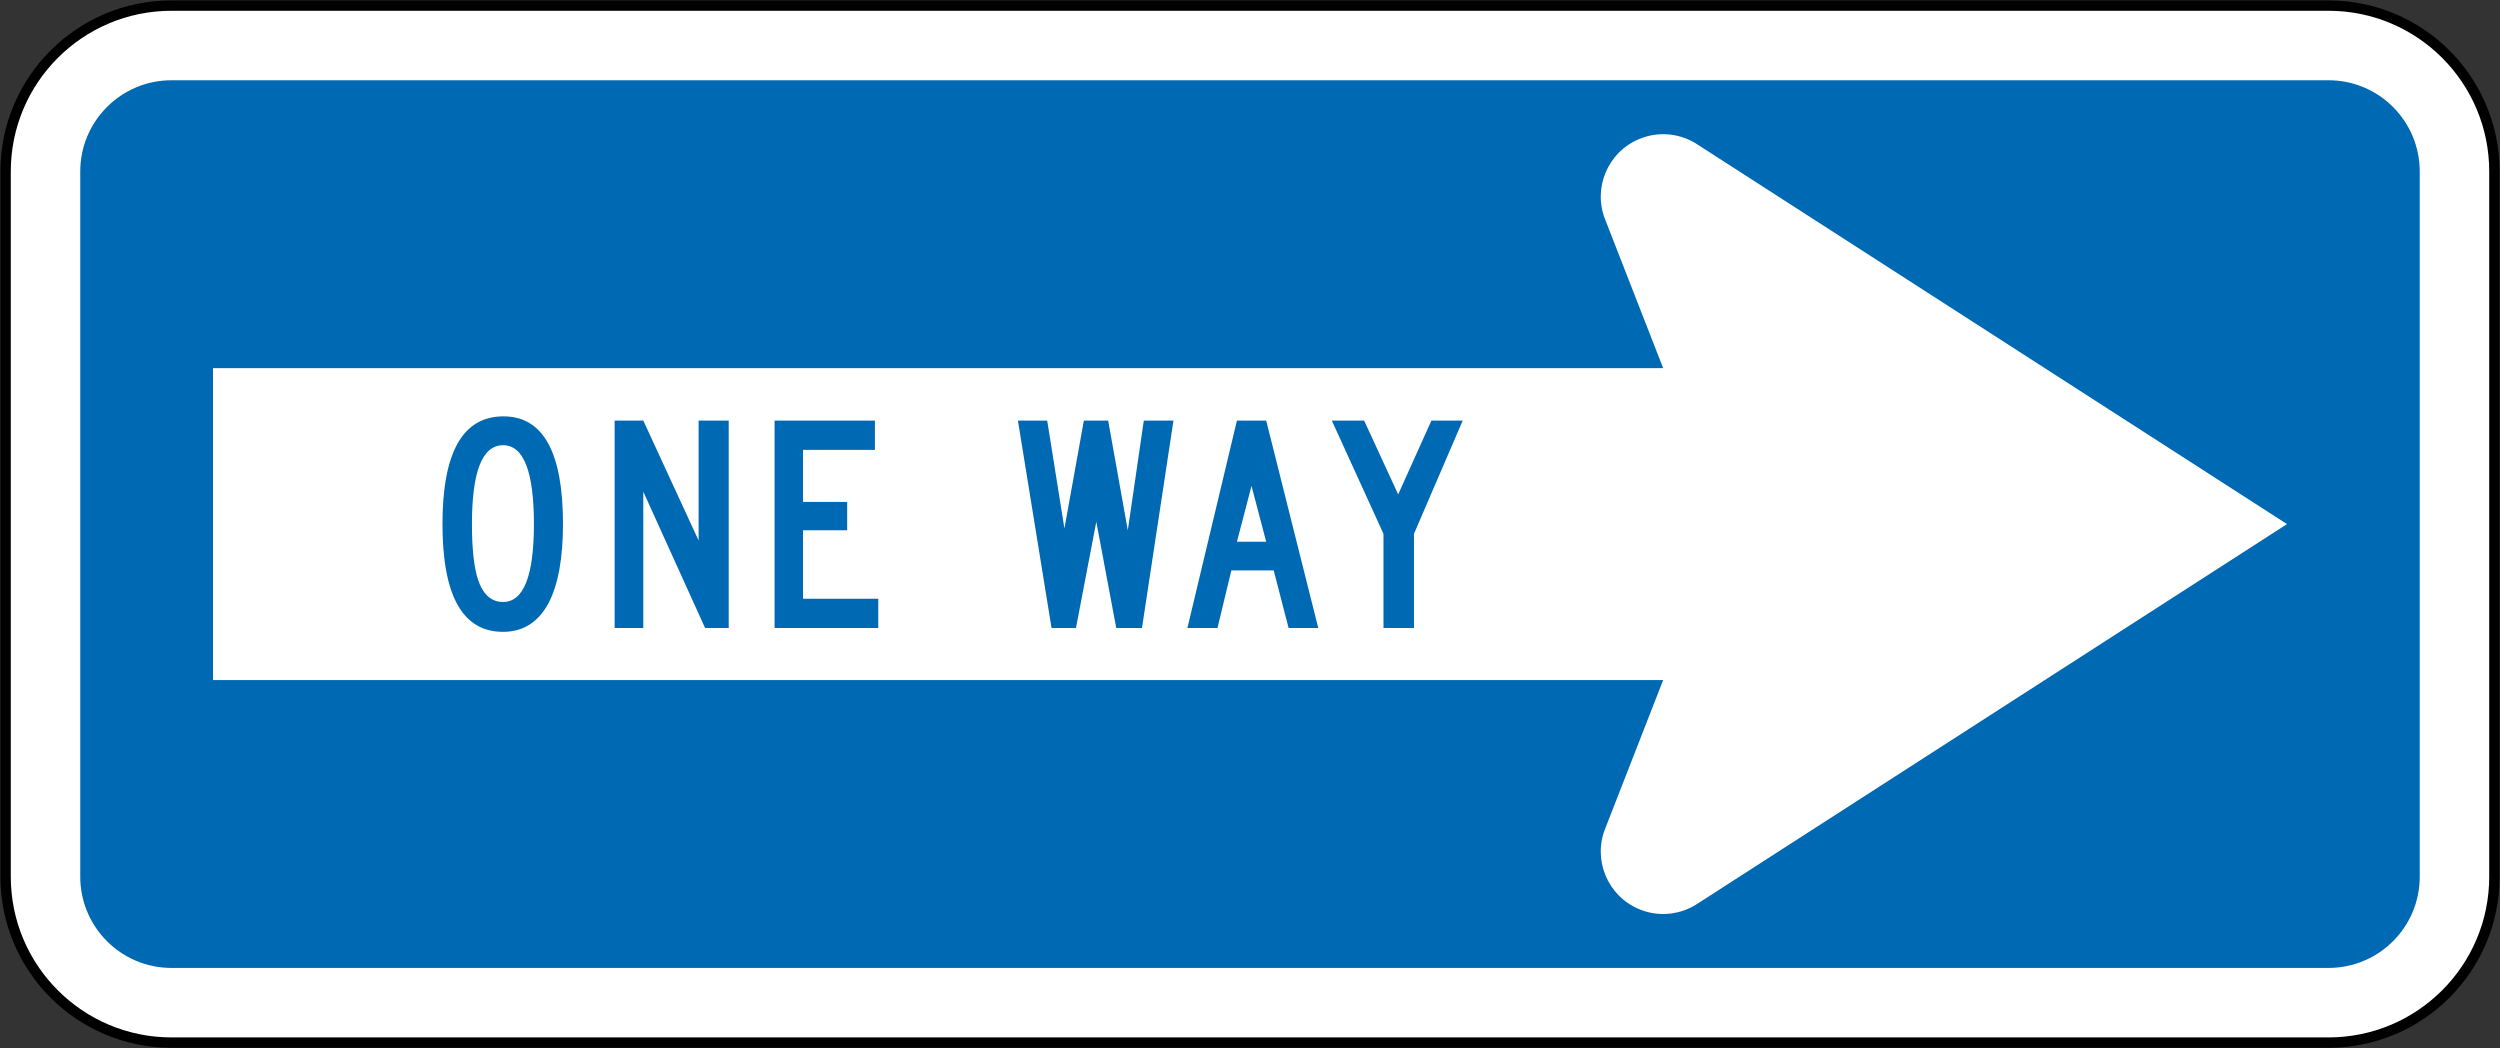 <?xml version="1.0" encoding="UTF-8" standalone="no"?>
<!-- Created with Inkscape (http://www.inkscape.org/) -->

<svg
   xmlns:dc="http://purl.org/dc/elements/1.1/"
   xmlns:cc="http://creativecommons.org/ns#"
   xmlns:rdf="http://www.w3.org/1999/02/22-rdf-syntax-ns#"
   xmlns:svg="http://www.w3.org/2000/svg"
   xmlns="http://www.w3.org/2000/svg"
   xmlns:sodipodi="http://sodipodi.sourceforge.net/DTD/sodipodi-0.dtd"
   xmlns:inkscape="http://www.inkscape.org/namespaces/inkscape"
   id="svg17624"
   version="1.1"
   inkscape:version="0.48.4 r9939"
   width="1205.4"
   height="505.4"
   xml:space="preserve"
   sodipodi:docname="AJAX.svg"><rect width="100%" height="100%" fill="#333333" stroke="none"/><defs
     id="defs17628"><inkscape:perspective
       sodipodi:type="inkscape:persp3d"
       inkscape:vp_x="0 : 0.5 : 1"
       inkscape:vp_y="0 : 1000 : 0"
       inkscape:vp_z="1 : 0.5 : 1"
       inkscape:persp3d-origin="0.5 : 0.33333333 : 1"
       id="perspective17632" /><clipPath
       clipPathUnits="userSpaceOnUse"
       id="clipPath17642"><path
         d="m -2,710 501,0 0,-711 -501,0 0,711 z"
         id="path17644"
         inkscape:connector-curvature="0" /></clipPath><clipPath
       clipPathUnits="userSpaceOnUse"
       id="clipPath17648"><path
         d="m 0,708.06 498,0 0,-708 -498,0 0,708 z"
         id="path17650"
         inkscape:connector-curvature="0" /></clipPath><clipPath
       clipPathUnits="userSpaceOnUse"
       id="clipPath17798"><path
         d="m -2,710 501,0 0,-711 -501,0 0,711 z"
         id="path17800"
         inkscape:connector-curvature="0" /></clipPath><clipPath
       clipPathUnits="userSpaceOnUse"
       id="clipPath17804"><path
         d="m 0,708.06 498,0 0,-708 -498,0 0,708 z"
         id="path17806"
         inkscape:connector-curvature="0" /></clipPath><clipPath
       id="Clip0"><path
         inkscape:connector-curvature="0"
         d="m 0,0 212.597,0 0,269.292 L 0,269.292 0,0 z"
         transform="translate(0.924,0.88)"
         id="path7" /></clipPath></defs><sodipodi:namedview
     pagecolor="#ffffff"
     bordercolor="#666666"
     borderopacity="1"
     objecttolerance="10"
     gridtolerance="10"
     guidetolerance="10"
     inkscape:pageopacity="0"
     inkscape:pageshadow="2"
     inkscape:window-width="1280"
     inkscape:window-height="1001"
     id="namedview17626"
     showgrid="false"
     inkscape:zoom="0.35395287"
     inkscape:cx="696.70353"
     inkscape:cy="3.8777565"
     inkscape:window-x="-8"
     inkscape:window-y="-8"
     inkscape:window-maximized="1"
     inkscape:current-layer="g17634"
     fit-margin-top="2.7"
     fit-margin-left="2.7"
     fit-margin-right="2.7"
     fit-margin-bottom="2.7"
     showguides="true"
     inkscape:guide-bbox="true" /><g
     id="g17634"
     inkscape:groupmode="layer"
     inkscape:label="GG1999P002"
     transform="matrix(1.25,0,0,-1.25,365.395,551.684)"><path
       style="fill:#ffffff;fill-rule:nonzero;stroke:#000000;stroke-opacity:1;stroke-width:4;stroke-miterlimit:4;stroke-dasharray:none"
       d="m -290.156,103.188 c 0,-35.35 28.656,-64 64,-64 l 832,0 c 35.344,0 64,28.65 64,64 l 0,272 c 0,35.35 -28.656,64 -64,64 l -832,0 c -35.344,0 -64,-28.65 -64,-64 z"
       id="path11"
       inkscape:connector-curvature="0"
       sodipodi:nodetypes="sssssssss" /><path
       style="fill:#0069b3;fill-opacity:1;fill-rule:nonzero;stroke:none"
       d="m 641.044,375.188 c 0,19.441 -15.759,35.2 -35.2,35.2 l -832,0 c -19.441,0 -35.2,-15.759 -35.2,-35.2 l 0,-272 c 0,-19.441 15.759,-35.2 35.2,-35.2 l 832,0 c 19.441,0 35.2,15.759 35.2,35.2 z"
       id="path13"
       inkscape:connector-curvature="0"
       sodipodi:nodetypes="sssssssss" /><path
       id="path3828"
       d="m 349.21,299.347 -559.366,0 0,-120.318 559.366,0 -22.228,-56.962 c -5.086,-12.275 0.745,-26.353 13.022,-31.436 7.71,-3.197 16.122,-2.095 22.574,2.221 l 227.266,146.335 -227.266,146.336 c -6.452,4.316 -14.863,5.419 -22.574,2.221 -12.277,-5.087 -18.107,-19.16 -13.022,-31.435 z"
       style="fill:#ffffff;fill-rule:nonzero;stroke:none"
       inkscape:connector-curvature="0"
       sodipodi:nodetypes="cccccccccccc" /><path
       id="path3920"
       d="m -98.283,197.628 c 7.788,0 13.659,3.737 17.617,11.206 3.671,7.083 5.506,17.215 5.506,30.389 0,27.682 -7.656,41.524 -22.963,41.524 -15.677,0 -23.515,-13.841 -23.515,-41.524 0,-27.732 7.783,-41.595 23.355,-41.595 z m 0,11.52 c -4.531,0 -7.756,2.9 -9.685,8.709 -1.538,4.768 -2.304,11.89 -2.304,21.365 0,20.263 3.996,30.394 11.989,30.394 7.943,0 11.912,-10.131 11.912,-30.394 0,-20.053 -3.969,-30.074 -11.912,-30.074 z"
       style="fill:#0069b3;fill-opacity:1;fill-rule:evenodd;stroke:none"
       inkscape:connector-curvature="0" /><path
       id="path3922"
       d="m -55.233,279.109 0,-80.003 11.057,0 0,52.58 23.835,-52.58 9.106,0 0,80.003 -11.608,0 0,-46.252 -21.332,46.252 -11.057,0 z"
       style="fill:#0069b3;fill-opacity:1;fill-rule:nonzero;stroke:none"
       inkscape:connector-curvature="0" /><path
       id="path3924"
       d="m 6.453,279.109 0,-80.003 40.001,0 0,11.289 -29.021,0 0,26.409 17.027,0 0,10.936 -17.027,0 0,20.081 27.732,0 0,11.289 -38.712,0 z"
       style="fill:#0069b3;fill-opacity:1;fill-rule:nonzero;stroke:none"
       inkscape:connector-curvature="0" /><path
       id="path3926"
       d="m 100.325,279.109 12.97,-80.003 9.415,0 7.849,40.977 7.695,-40.977 9.922,0 12.149,80.003 -11.443,0 -6.173,-42.305 -7.579,42.305 -9.371,0 -7.502,-41.6 -6.642,41.6 -11.289,0 z"
       style="fill:#0069b3;fill-opacity:1;fill-rule:nonzero;stroke:none"
       inkscape:connector-curvature="0" /><path
       id="path3928"
       d="m 184.804,232.388 5.622,21.525 5.666,-21.525 -11.289,0 z m -19.105,-33.282 11.603,0 5.352,22.23 16.333,0 5.744,-22.23 11.449,0 -20.086,80.003 -11.289,0 -19.105,-80.003 z"
       style="fill:#0069b3;fill-opacity:1;fill-rule:evenodd;stroke:none"
       inkscape:connector-curvature="0" /><path
       id="path3930"
       d="m 221.41,279.109 19.926,-43.672 0,-36.331 11.757,0 0,36.331 18.797,43.672 -12.073,0 -12.814,-28.475 -13.13,28.475 -12.463,0 z"
       style="fill:#0069b3;fill-opacity:1;fill-rule:nonzero;stroke:none"
       inkscape:connector-curvature="0" /></g></svg>
